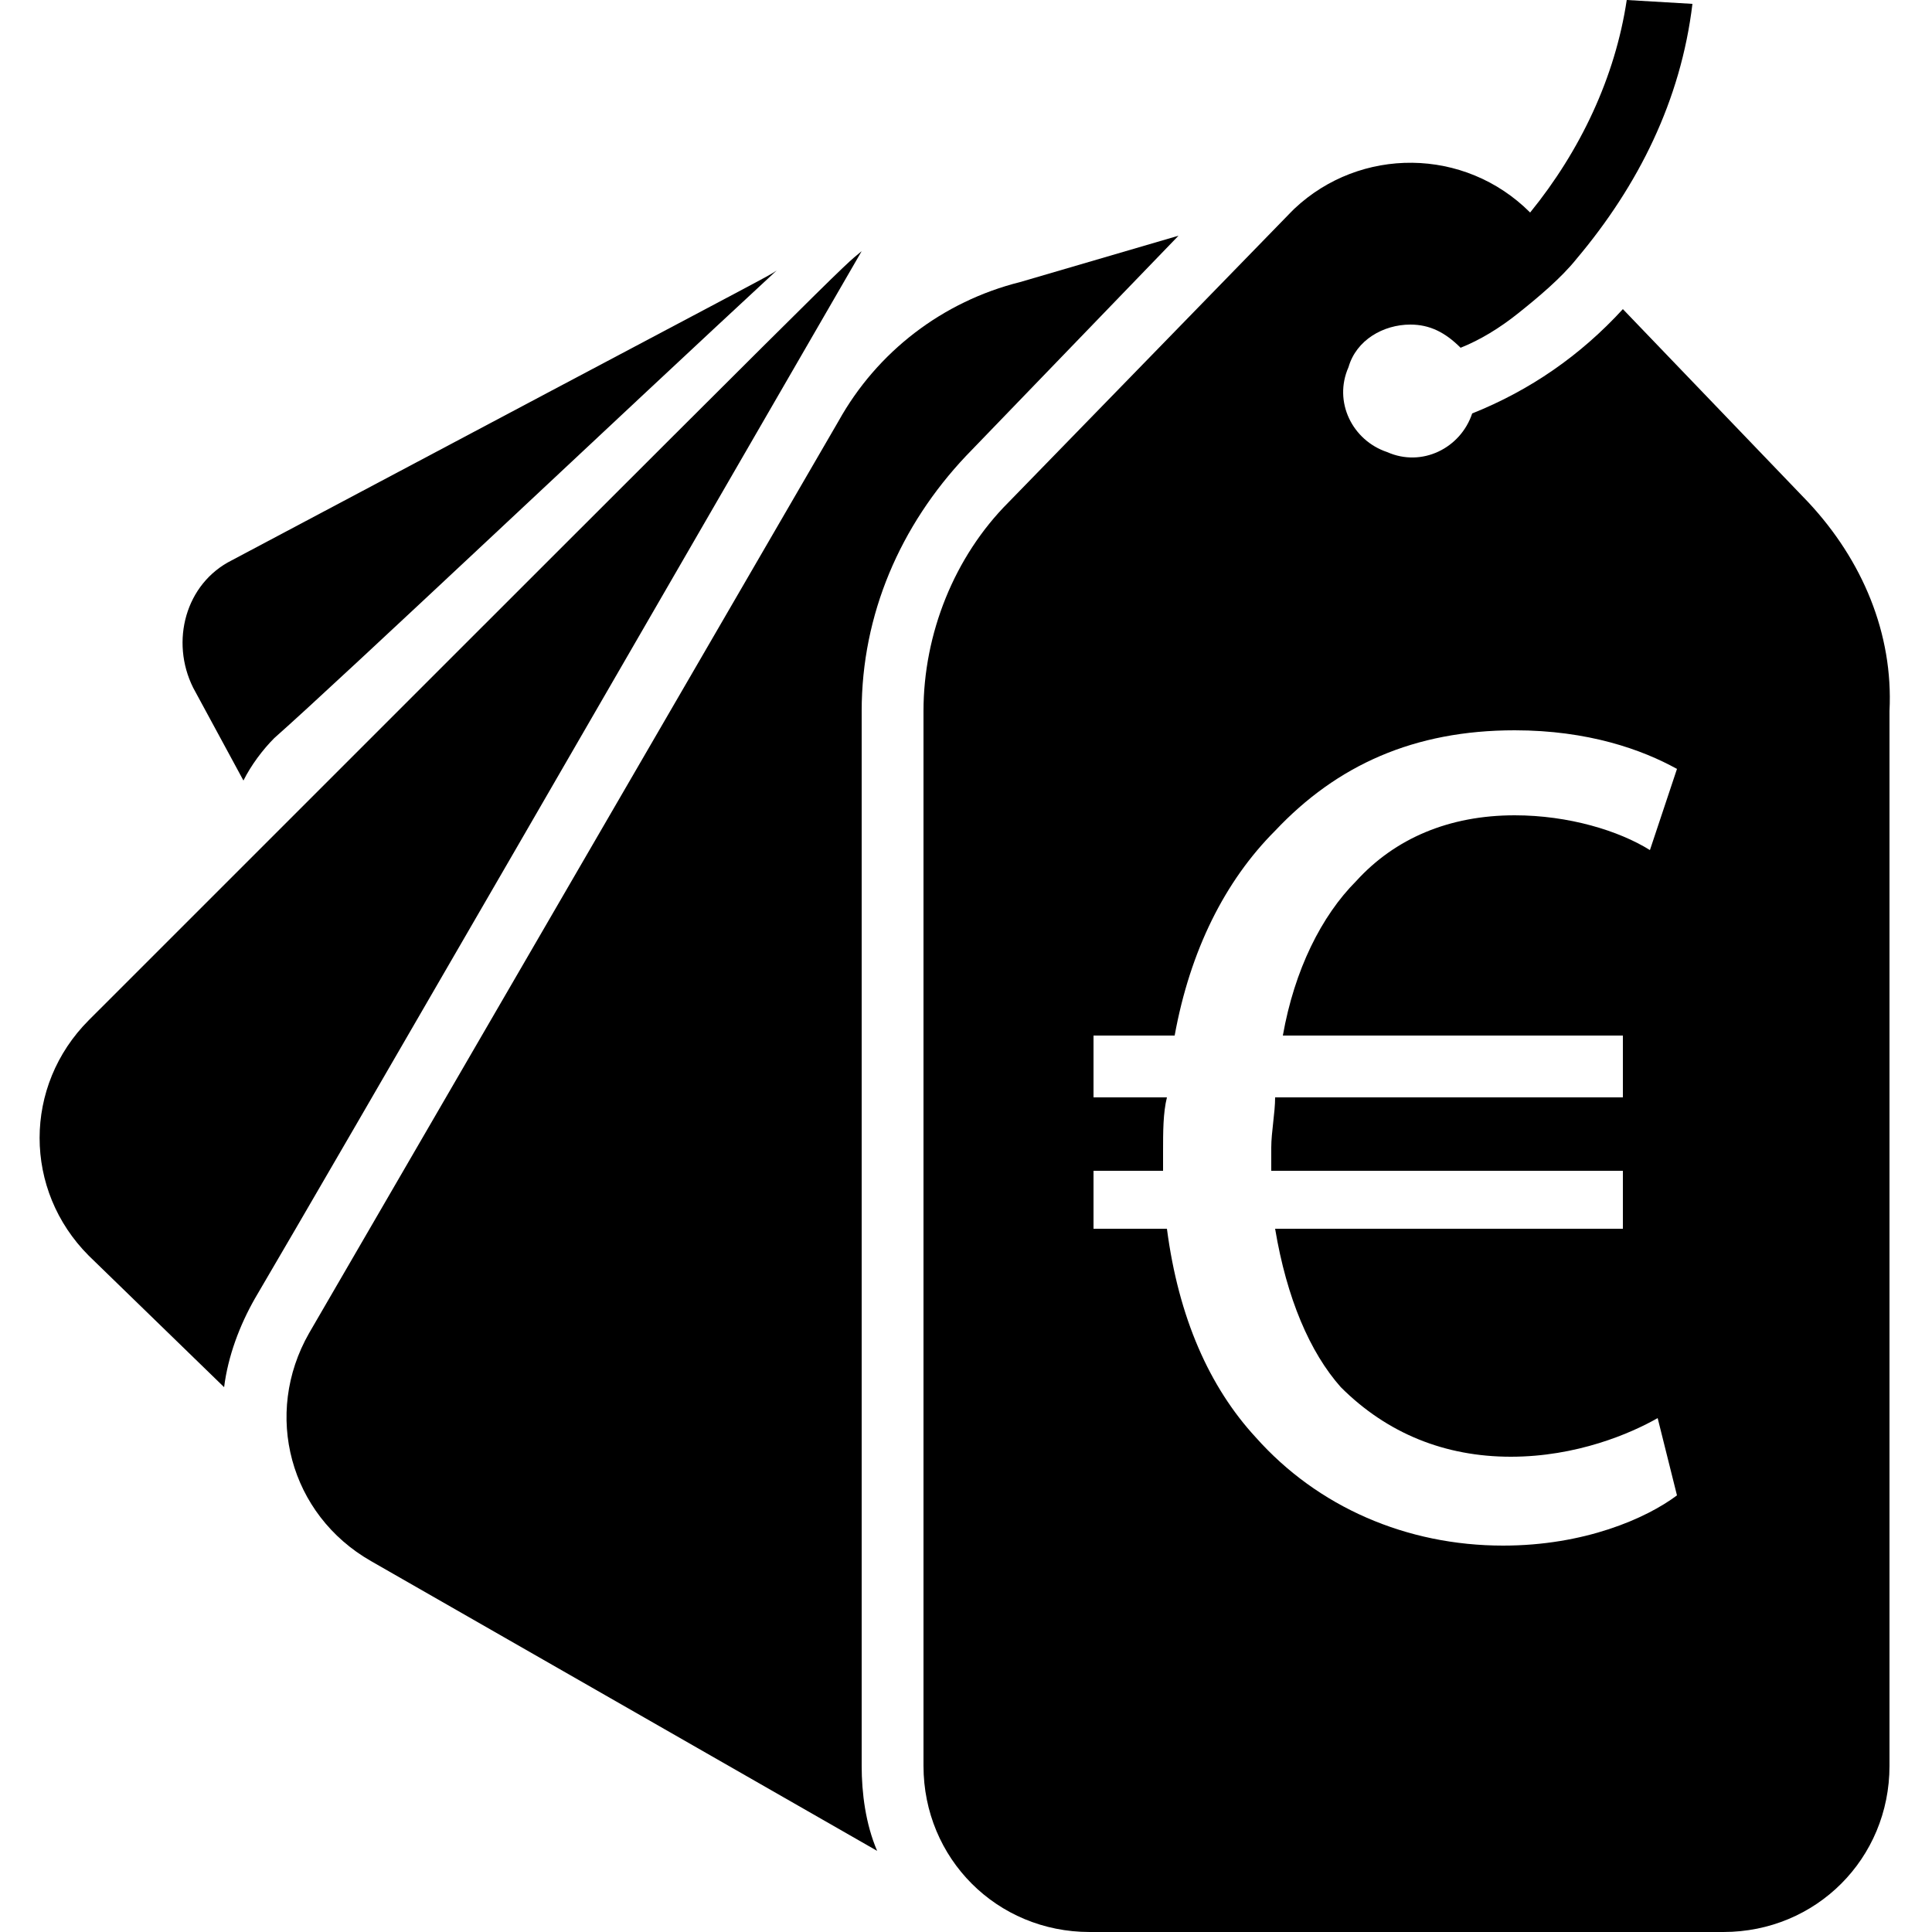 <!-- Generated by IcoMoon.io -->
<svg version="1.1" xmlns="http://www.w3.org/2000/svg" width="32" height="32" viewBox="0 0 32 32">
<title>pricing-very-expensive</title>
<path d="M13.888 6.976l-8.768 15.104c-0.768 1.344-0.32 3.008 1.024 3.776l8.384 4.8c-0.192-0.448-0.256-0.96-0.256-1.408v-17.472c0-1.6 0.64-3.072 1.728-4.224l3.52-3.648-2.624 0.768c-1.28 0.32-2.368 1.152-3.008 2.304z"></path>
<path d="M1.472 16.896c-1.088 1.088-1.088 2.816 0 3.904l2.24 2.176c0.064-0.512 0.256-1.024 0.512-1.472 1.28-2.176 6.976-12.032 10.048-17.344-0.384 0.32 0.256-0.32-12.8 12.736z"></path>
<path d="M3.84 9.28c-0.768 0.384-1.024 1.344-0.64 2.112l0.832 1.536c0.128-0.256 0.32-0.512 0.512-0.704 1.088-0.96 5.76-5.376 8.32-7.744-0.192 0.128 0.256-0.128-9.024 4.8z"></path>
<path d="M29.952 8.32l-3.072-3.2c-0.704 0.768-1.536 1.344-2.496 1.728-0.192 0.576-0.832 0.896-1.408 0.64-0.576-0.192-0.896-0.832-0.64-1.408 0.128-0.448 0.576-0.704 1.024-0.704 0.32 0 0.576 0.128 0.832 0.384 0.32-0.128 0.64-0.32 0.96-0.576s0.704-0.576 0.96-0.896c1.024-1.216 1.728-2.624 1.92-4.224l-1.088-0.064c-0.192 1.28-0.768 2.496-1.6 3.52-1.088-1.088-2.816-1.088-3.904-0.064 0 0-0.064 0.064-0.064 0.064l-4.672 4.8c-0.896 0.896-1.408 2.176-1.408 3.456v17.472c0 1.536 1.216 2.752 2.752 2.752h10.496c1.536 0 2.752-1.216 2.752-2.752v-17.472c0.064-1.28-0.448-2.496-1.344-3.456zM24.896 25.6c-1.6 0-3.072-0.64-4.096-1.792-0.768-0.832-1.28-1.984-1.472-3.456h-1.216v-0.96h1.152c0-0.128 0-0.192 0-0.32 0-0.32 0-0.64 0.064-0.896h-1.216v-1.024h1.344c0.256-1.408 0.832-2.56 1.664-3.392 1.024-1.088 2.304-1.664 3.968-1.664 1.216 0 2.112 0.32 2.688 0.64l-0.448 1.344c-0.512-0.32-1.344-0.576-2.24-0.576-1.088 0-1.984 0.384-2.624 1.088-0.576 0.576-1.024 1.472-1.216 2.56h5.632v1.024h-5.76c0 0.256-0.064 0.576-0.064 0.832 0 0.128 0 0.192 0 0.384h5.824v0.96h-5.76c0.192 1.152 0.576 2.048 1.088 2.624 0.768 0.768 1.728 1.152 2.816 1.152s1.984-0.384 2.432-0.64l0.32 1.28c-0.512 0.384-1.536 0.832-2.88 0.832z"></path>
</svg>
